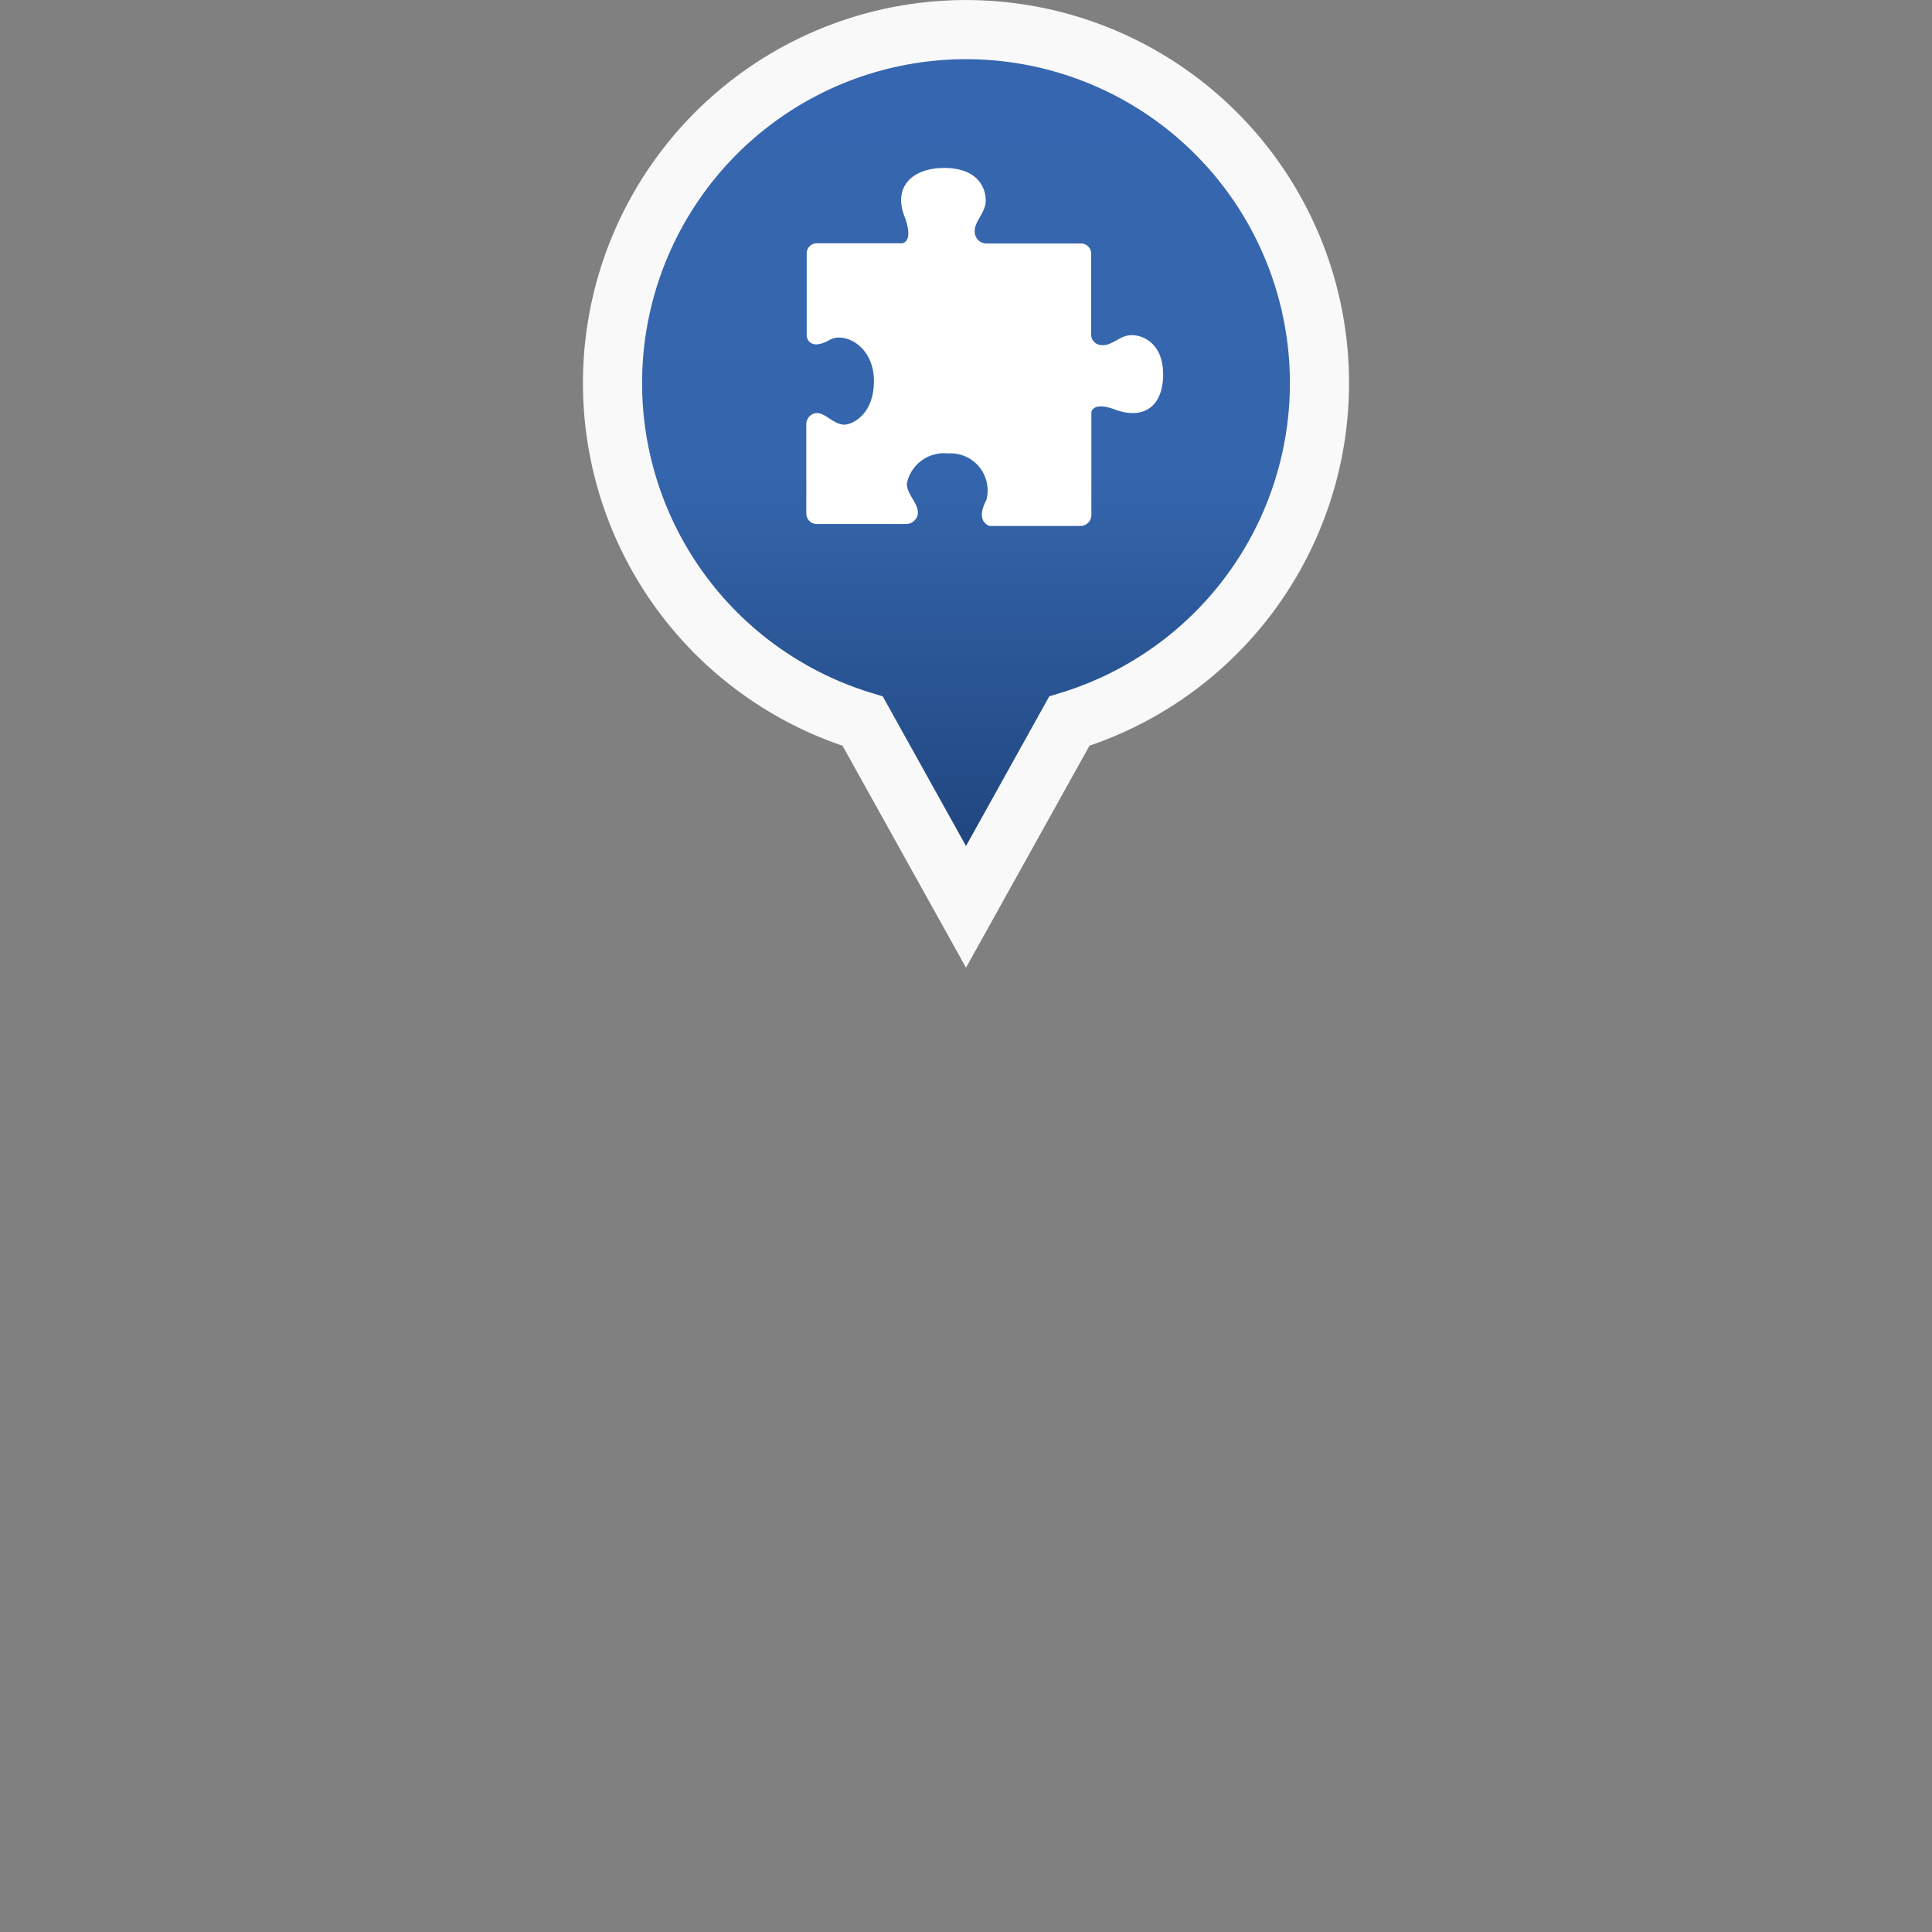 <svg id="a702f1ca-7255-474f-a6eb-a63278becc8e" data-name="Ebene 1" xmlns="http://www.w3.org/2000/svg" width="98" height="98" viewBox="0 0 98 98"><rect x="0" y="0" width="98" height="98" fill="#808080" stroke="none"/><defs><linearGradient id="af9de757-709f-4e7f-afd4-65bd52ee4592" x1="40" y1="101.5" x2="40" y2="57" gradientTransform="matrix(1, 0, 0, -1, 6, 100)" gradientUnits="userSpaceOnUse"><stop offset="0" stop-color="#3666af"/><stop offset="0.5" stop-color="#3566ad"/><stop offset="1" stop-color="#1d4178"/></linearGradient></defs><path d="M63.93,16.43A17.93,17.93,0,1,0,40.76,33.58L46,43l5.24-9.42A17.94,17.94,0,0,0,63.93,16.43Z" transform="translate(3 3)" style="stroke:#f9f9f9;stroke-miterlimit:10;stroke-width:3px;fill:url(#af9de757-709f-4e7f-afd4-65bd52ee4592)"/><path d="M54.4,14c-.62,0-1,.59-1.58.5a.53.53,0,0,1-.47-.5V9.88a.52.52,0,0,0-.51-.53H47a.6.6,0,0,1-.55-.51c-.09-.59.55-1,.55-1.67s-.43-1.65-2.1-1.65-2.62,1-2,2.51c.47,1.31-.16,1.31-.16,1.31H38.43a.51.51,0,0,0-.51.51h0v4.22s.11.77,1.17.17c.76-.43,2.24.33,2.24,2.08s-1.14,2.22-1.49,2.22c-.59,0-1-.66-1.49-.58a.57.57,0,0,0-.45.58v4.52a.53.53,0,0,0,.53.52H43a.61.61,0,0,0,.55-.47c.09-.55-.55-1-.55-1.58A1.92,1.92,0,0,1,45.09,20a1.88,1.88,0,0,1,2,1.71,1.83,1.83,0,0,1-.06.66c-.59,1.12.17,1.31.17,1.31h4.62a.56.56,0,0,0,.54-.53V17.9s.07-.56,1.24-.11c1.51.53,2.4-.28,2.4-1.79S55.06,14,54.4,14Z" transform="translate(3 3)" style="fill:#fff"/></svg>